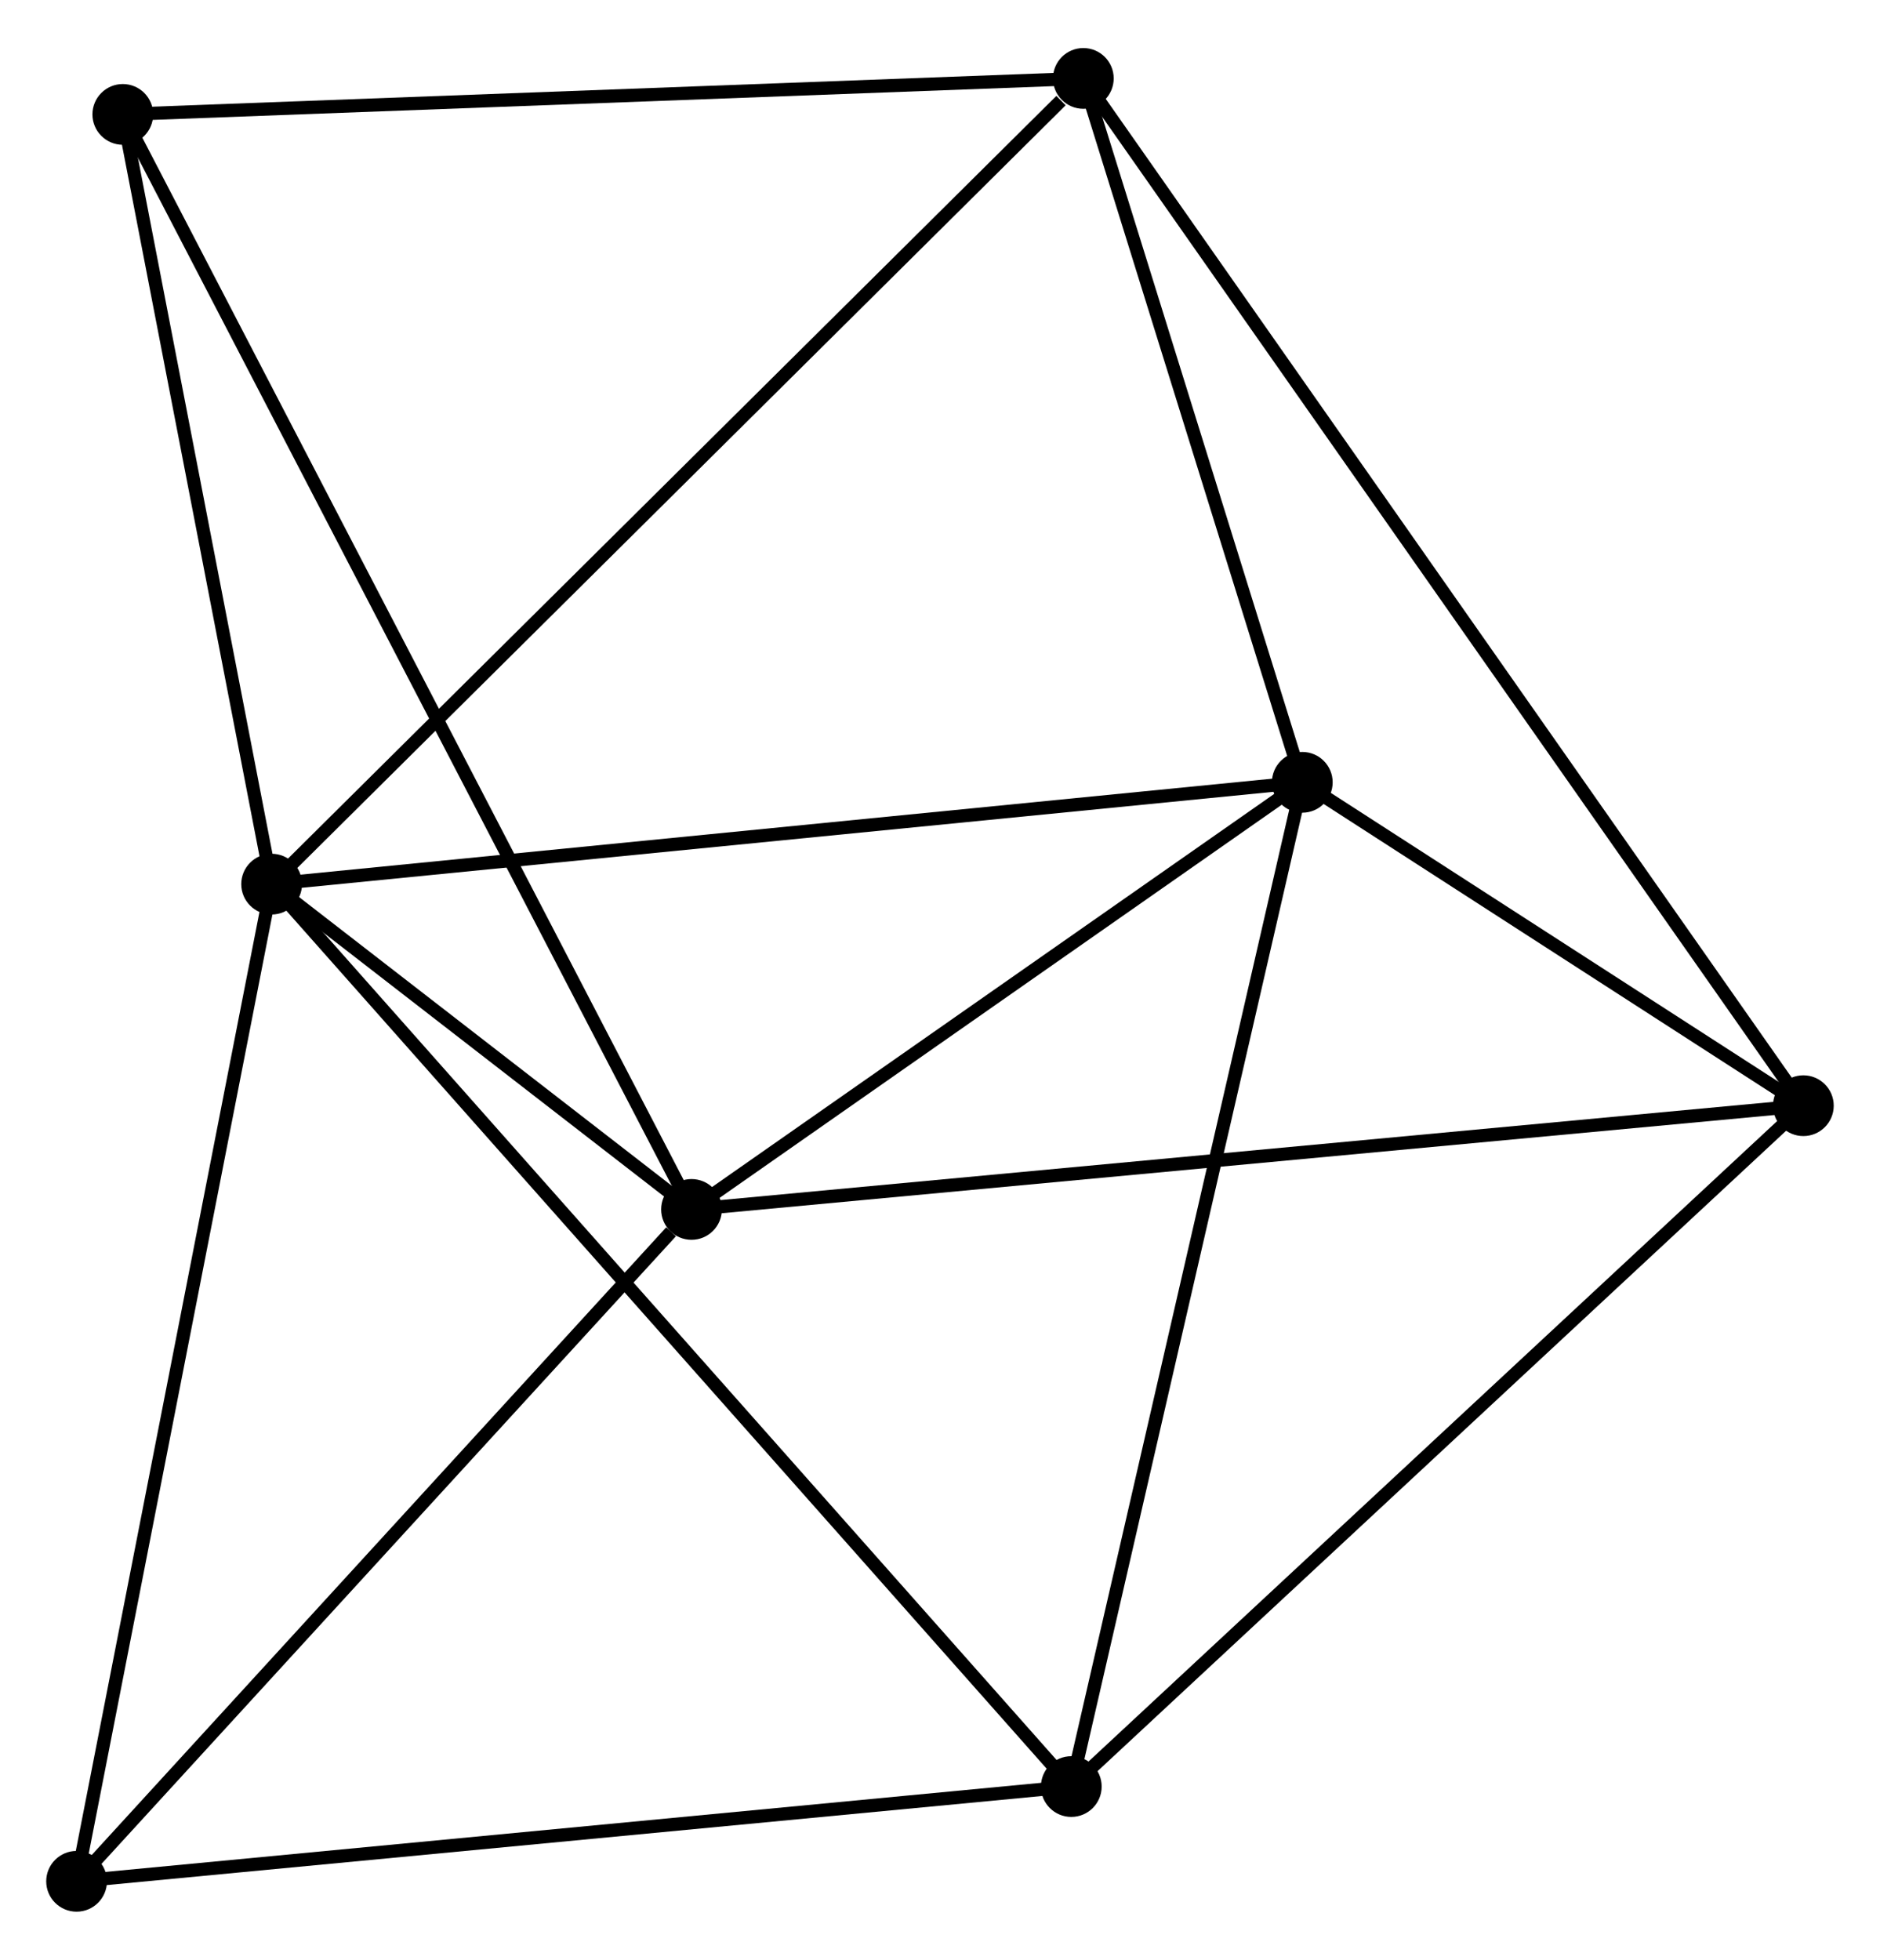 <?xml version="1.0" encoding="UTF-8" standalone="no"?>
<!DOCTYPE svg PUBLIC "-//W3C//DTD SVG 1.1//EN"
 "http://www.w3.org/Graphics/SVG/1.1/DTD/svg11.dtd">
<!-- Generated by graphviz version 2.36.0 (20140111.2315)
 -->
<!-- Title: %3 Pages: 1 -->
<svg width="142pt" height="148pt"
 viewBox="0.00 0.00 142.37 148.11" xmlns="http://www.w3.org/2000/svg" xmlns:xlink="http://www.w3.org/1999/xlink">
<g id="graph0" class="graph" transform="scale(1 1) rotate(0) translate(4 144.111)">
<title>%3</title>
<!-- 0 -->
<g id="node1" class="node"><title>0</title>
<ellipse fill="black" stroke="black" cx="16.57" cy="-77.304" rx="1.8" ry="1.8"/>
</g>
<!-- 1 -->
<g id="node2" class="node"><title>1</title>
<ellipse fill="black" stroke="black" cx="94.621" cy="-85.013" rx="1.8" ry="1.8"/>
</g>
<!-- 0&#45;&#45;1 -->
<g id="edge1" class="edge"><title>0&#45;&#45;1</title>
<path fill="none" stroke="black" d="M18.499,-77.494C29.298,-78.561 82.138,-83.78 92.76,-84.829"/>
</g>
<!-- 2 -->
<g id="node3" class="node"><title>2</title>
<ellipse fill="black" stroke="black" cx="48.368" cy="-52.674" rx="1.8" ry="1.8"/>
</g>
<!-- 0&#45;&#45;2 -->
<g id="edge2" class="edge"><title>0&#45;&#45;2</title>
<path fill="none" stroke="black" d="M18.28,-75.979C23.852,-71.663 41.442,-58.039 46.802,-53.887"/>
</g>
<!-- 4 -->
<g id="node4" class="node"><title>4</title>
<ellipse fill="black" stroke="black" cx="78.04" cy="-138.311" rx="1.8" ry="1.8"/>
</g>
<!-- 0&#45;&#45;4 -->
<g id="edge3" class="edge"><title>0&#45;&#45;4</title>
<path fill="none" stroke="black" d="M18.09,-78.812C26.52,-87.179 67.487,-127.838 76.348,-136.632"/>
</g>
<!-- 5 -->
<g id="node5" class="node"><title>5</title>
<ellipse fill="black" stroke="black" cx="77.128" cy="-8.975" rx="1.8" ry="1.8"/>
</g>
<!-- 0&#45;&#45;5 -->
<g id="edge4" class="edge"><title>0&#45;&#45;5</title>
<path fill="none" stroke="black" d="M17.835,-75.876C25.716,-66.984 68.01,-19.263 75.871,-10.394"/>
</g>
<!-- 6 -->
<g id="node6" class="node"><title>6</title>
<ellipse fill="black" stroke="black" cx="5.3" cy="-135.586" rx="1.8" ry="1.8"/>
</g>
<!-- 0&#45;&#45;6 -->
<g id="edge5" class="edge"><title>0&#45;&#45;6</title>
<path fill="none" stroke="black" d="M16.195,-79.243C14.484,-88.091 7.426,-124.593 5.688,-133.58"/>
</g>
<!-- 7 -->
<g id="node7" class="node"><title>7</title>
<ellipse fill="black" stroke="black" cx="1.8" cy="-1.8" rx="1.8" ry="1.8"/>
</g>
<!-- 0&#45;&#45;7 -->
<g id="edge6" class="edge"><title>0&#45;&#45;7</title>
<path fill="none" stroke="black" d="M16.205,-75.437C14.161,-64.991 4.162,-13.876 2.152,-3.601"/>
</g>
<!-- 1&#45;&#45;2 -->
<g id="edge7" class="edge"><title>1&#45;&#45;2</title>
<path fill="none" stroke="black" d="M93.082,-83.938C86.06,-79.027 57.093,-58.774 49.961,-53.787"/>
</g>
<!-- 1&#45;&#45;4 -->
<g id="edge9" class="edge"><title>1&#45;&#45;4</title>
<path fill="none" stroke="black" d="M94.07,-86.787C91.552,-94.879 81.167,-128.258 78.61,-136.477"/>
</g>
<!-- 1&#45;&#45;5 -->
<g id="edge10" class="edge"><title>1&#45;&#45;5</title>
<path fill="none" stroke="black" d="M94.189,-83.134C91.769,-72.614 79.926,-21.136 77.546,-10.789"/>
</g>
<!-- 3 -->
<g id="node8" class="node"><title>3</title>
<ellipse fill="black" stroke="black" cx="132.566" cy="-60.528" rx="1.8" ry="1.8"/>
</g>
<!-- 1&#45;&#45;3 -->
<g id="edge8" class="edge"><title>1&#45;&#45;3</title>
<path fill="none" stroke="black" d="M96.252,-83.961C102.493,-79.934 124.826,-65.522 130.984,-61.549"/>
</g>
<!-- 2&#45;&#45;6 -->
<g id="edge12" class="edge"><title>2&#45;&#45;6</title>
<path fill="none" stroke="black" d="M47.469,-54.405C41.864,-65.196 11.785,-123.101 6.195,-133.864"/>
</g>
<!-- 2&#45;&#45;7 -->
<g id="edge13" class="edge"><title>2&#45;&#45;7</title>
<path fill="none" stroke="black" d="M46.819,-50.981C39.623,-43.119 9.535,-10.25 3.04,-3.154"/>
</g>
<!-- 2&#45;&#45;3 -->
<g id="edge11" class="edge"><title>2&#45;&#45;3</title>
<path fill="none" stroke="black" d="M50.45,-52.868C62.099,-53.955 119.099,-59.272 130.558,-60.341"/>
</g>
<!-- 4&#45;&#45;6 -->
<g id="edge16" class="edge"><title>4&#45;&#45;6</title>
<path fill="none" stroke="black" d="M75.941,-138.233C65.319,-137.835 17.584,-136.046 7.269,-135.66"/>
</g>
<!-- 5&#45;&#45;7 -->
<g id="edge17" class="edge"><title>5&#45;&#45;7</title>
<path fill="none" stroke="black" d="M75.266,-8.797C64.844,-7.805 13.848,-2.948 3.597,-1.971"/>
</g>
<!-- 3&#45;&#45;4 -->
<g id="edge14" class="edge"><title>3&#45;&#45;4</title>
<path fill="none" stroke="black" d="M131.427,-62.153C124.331,-72.275 86.25,-126.599 79.172,-136.696"/>
</g>
<!-- 3&#45;&#45;5 -->
<g id="edge15" class="edge"><title>3&#45;&#45;5</title>
<path fill="none" stroke="black" d="M131.196,-59.254C123.593,-52.183 86.646,-17.825 78.654,-10.394"/>
</g>
</g>
</svg>

